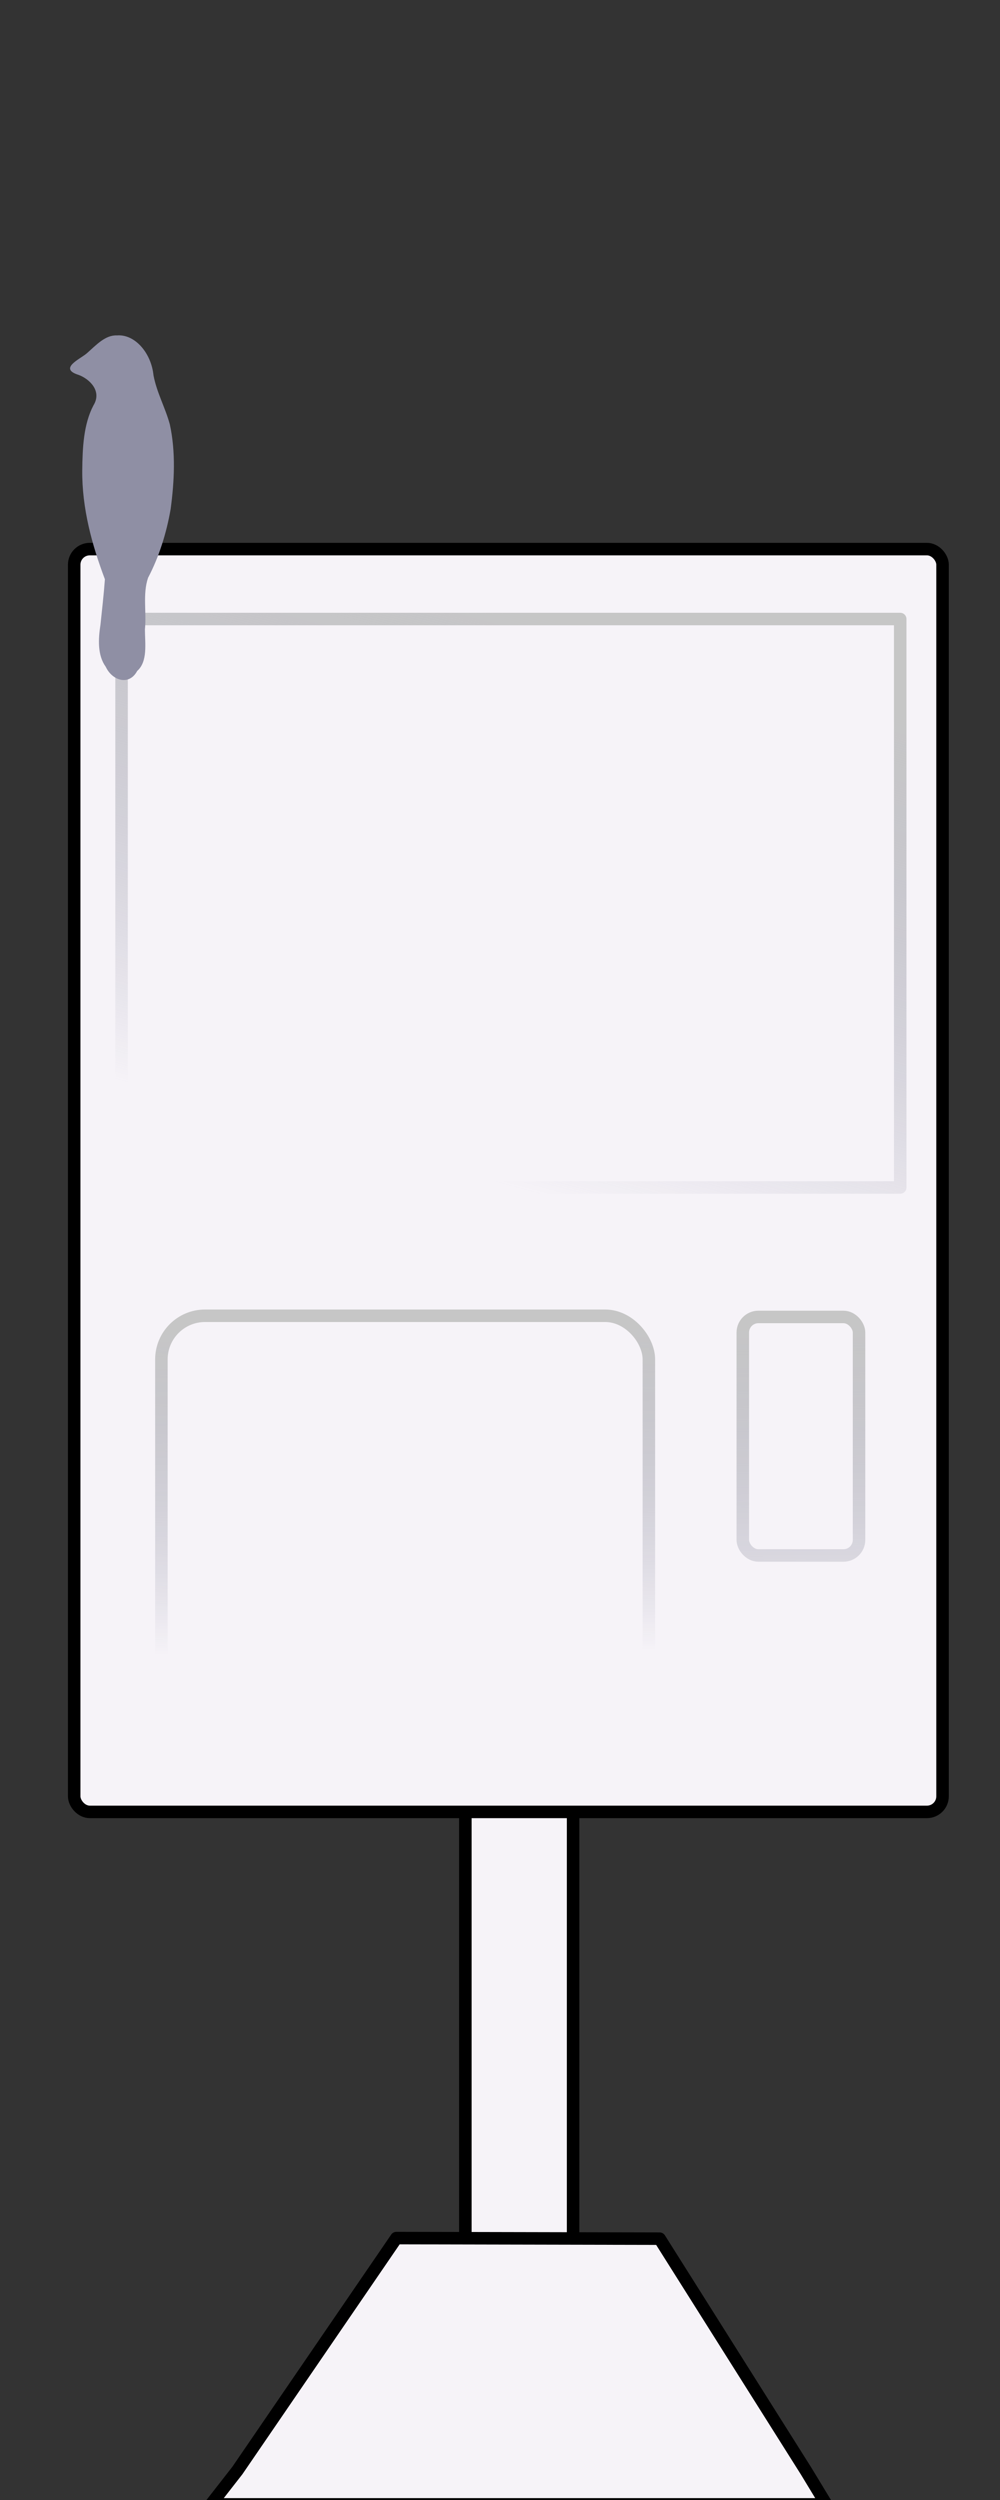 <?xml version="1.0" encoding="UTF-8" standalone="no"?>
<svg
   xmlns:dc="http://purl.org/dc/elements/1.1/"
   xmlns:cc="http://creativecommons.org/ns#"
   xmlns:rdf="http://www.w3.org/1999/02/22-rdf-syntax-ns#"
   xmlns:svg="http://www.w3.org/2000/svg"
   xmlns="http://www.w3.org/2000/svg"
   xmlns:xlink="http://www.w3.org/1999/xlink"
   xmlns:sodipodi="http://sodipodi.sourceforge.net/DTD/sodipodi-0.dtd"
   xmlns:inkscape="http://www.inkscape.org/namespaces/inkscape"
   width="60mm"
   height="150mm"
   viewBox="0 0 60 150"
   version="1.1"
   id="svg8"
   inkscape:version="1.0 (4035a4fb49, 2020-05-01)"
   sodipodi:docname="Project 8.svg">
  <rect x="0" y="0" width="60" height="150" fill="#333333" stroke="none"/>
  <defs
     id="defs2">
    <linearGradient
       id="linearGradient918-1-9-0-2"
       inkscape:collect="always">
      <stop
         id="stop922"
         offset="0"
         style="stop-color:#c6c6c6;stop-opacity:1" />
      <stop
         id="stop924"
         offset="1"
         style="stop-color:#8f8fa4;stop-opacity:0;" />
    </linearGradient>
    <linearGradient
       inkscape:collect="always"
       xlink:href="#linearGradient918-1-9-0-2"
       id="linearGradient2016"
       x1="37.113"
       y1="58.987"
       x2="37.645"
       y2="102.046"
       gradientUnits="userSpaceOnUse"
       gradientTransform="matrix(0.573,0,0,0.456,7.104,52.607)" />
    <linearGradient
       gradientTransform="matrix(0.137,0,0,0.287,43.953,62.434)"
       gradientUnits="userSpaceOnUse"
       y2="133.776"
       x2="33.231"
       y1="58.987"
       x1="33.008"
       id="linearGradient2016-1"
       xlink:href="#linearGradient918-1-9-0-2"
       inkscape:collect="always" />
    <linearGradient
       y2="104.235"
       x2="20.693"
       y1="58.987"
       x1="37.113"
       gradientTransform="matrix(0.916,0,0,0.684,3.174,-2.38)"
       gradientUnits="userSpaceOnUse"
       id="linearGradient897"
       xlink:href="#linearGradient918-1-9-0-2"
       inkscape:collect="always" />
  </defs>
  <sodipodi:namedview
     id="base"
     pagecolor="#ffffff"
     bordercolor="#666666"
     borderopacity="1.0"
     inkscape:pageopacity="0.0"
     inkscape:pageshadow="2"
     inkscape:zoom="1.4142136"
     inkscape:cx="81.815743"
     inkscape:cy="268.14063"
     inkscape:document-units="mm"
     inkscape:current-layer="layer1"
     inkscape:document-rotation="0"
     showgrid="false"
     inkscape:window-width="1075"
     inkscape:window-height="1001"
     inkscape:window-x="836"
     inkscape:window-y="0"
     inkscape:window-maximized="0"
     inkscape:snap-global="true" />
  <g
     inkscape:label="Layer 1"
     inkscape:groupmode="layer"
     id="layer1">
    <path
       id="rect1794"
       style="fill:#f6f3f8;fill-opacity:1;stroke:#000000;stroke-width:0.75;stroke-linecap:butt;stroke-linejoin:round;stroke-miterlimit:4;stroke-dasharray:none;stroke-opacity:1"
       d="m 27.922,83.386 v 58.384 l -0.3,8.492 h 6.993 l -0.229,-8.345 V 83.533 Z"
       sodipodi:nodetypes="ccccccc" />
    <rect
       ry="0.935"
       y="32.946"
       x="4.452"
       height="75.768"
       width="52.101"
       id="rect904"
       style="fill:#f6f3f8;fill-opacity:1;stroke:#000000;stroke-width:0.75;stroke-linecap:butt;stroke-linejoin:round;stroke-miterlimit:4;stroke-dasharray:none;stroke-opacity:1"
       rx="0.935" />
    <rect
       style="fill:none;fill-opacity:1;stroke:url(#linearGradient2016);stroke-width:0.75;stroke-linecap:butt;stroke-linejoin:round;stroke-miterlimit:4;stroke-dasharray:none;stroke-opacity:1"
       id="rect862"
       width="29.248"
       height="22.731"
       x="9.684"
       y="78.946"
       rx="2.619"
       ry="2.619" />
    <path
       sodipodi:nodetypes="ccccccc"
       d="m 23.782,134.285 -9.542,13.949 -1.582,2.029 h 36.921 l -1.209,-1.994 -8.793,-13.949 z"
       style="fill:#f6f3f8;fill-opacity:1;stroke:#000000;stroke-width:0.75;stroke-linecap:butt;stroke-linejoin:round;stroke-miterlimit:4;stroke-dasharray:none;stroke-opacity:1"
       id="path869" />
    <rect
       ry="0.935"
       rx="0.935"
       y="79.017"
       x="44.568"
       height="14.312"
       width="6.974"
       id="rect862-3"
       style="fill:none;fill-opacity:1;stroke:url(#linearGradient2016-1);stroke-width:0.75;stroke-linecap:butt;stroke-linejoin:round;stroke-miterlimit:4;stroke-dasharray:none;stroke-opacity:1" />
    <rect
       ry="0"
       rx="0"
       y="37.142"
       x="7.294"
       height="34.108"
       width="46.719"
       id="rect895"
       style="fill:#f6f3f8;fill-opacity:0;stroke:url(#linearGradient897);stroke-width:0.75;stroke-linecap:butt;stroke-linejoin:round;stroke-miterlimit:4;stroke-dasharray:none;stroke-opacity:1" />
    <path
       id="path3490"
       style="fill:#8f8fa4;stroke-width:1"
       d="m 7.016,20.125 c 1.089,-0.087 2.062,1.067 2.194,2.395 0.198,1.046 0.708,1.938 0.98,2.944 0.36,1.652 0.273,3.409 0.049,5.08 -0.254,1.46 -0.701,2.878 -1.356,4.125 -0.331,0.982 -0.081,2.068 -0.188,3.095 0.004,0.843 0.179,1.928 -0.464,2.494 C 7.755,41.155 6.738,40.85 6.346,40.01 5.84,39.312 5.895,38.333 6.029,37.477 6.122,36.57 6.229,35.666 6.294,34.756 5.523,32.706 4.913,30.503 4.935,28.208 4.951,26.885 5.008,25.458 5.608,24.322 6.146,23.445 5.338,22.722 4.721,22.496 3.468,22.105 4.841,21.533 5.222,21.187 5.762,20.713 6.314,20.093 7.016,20.125 Z"
       sodipodi:nodetypes="ccccccccccccccc" />
  </g>
</svg>
